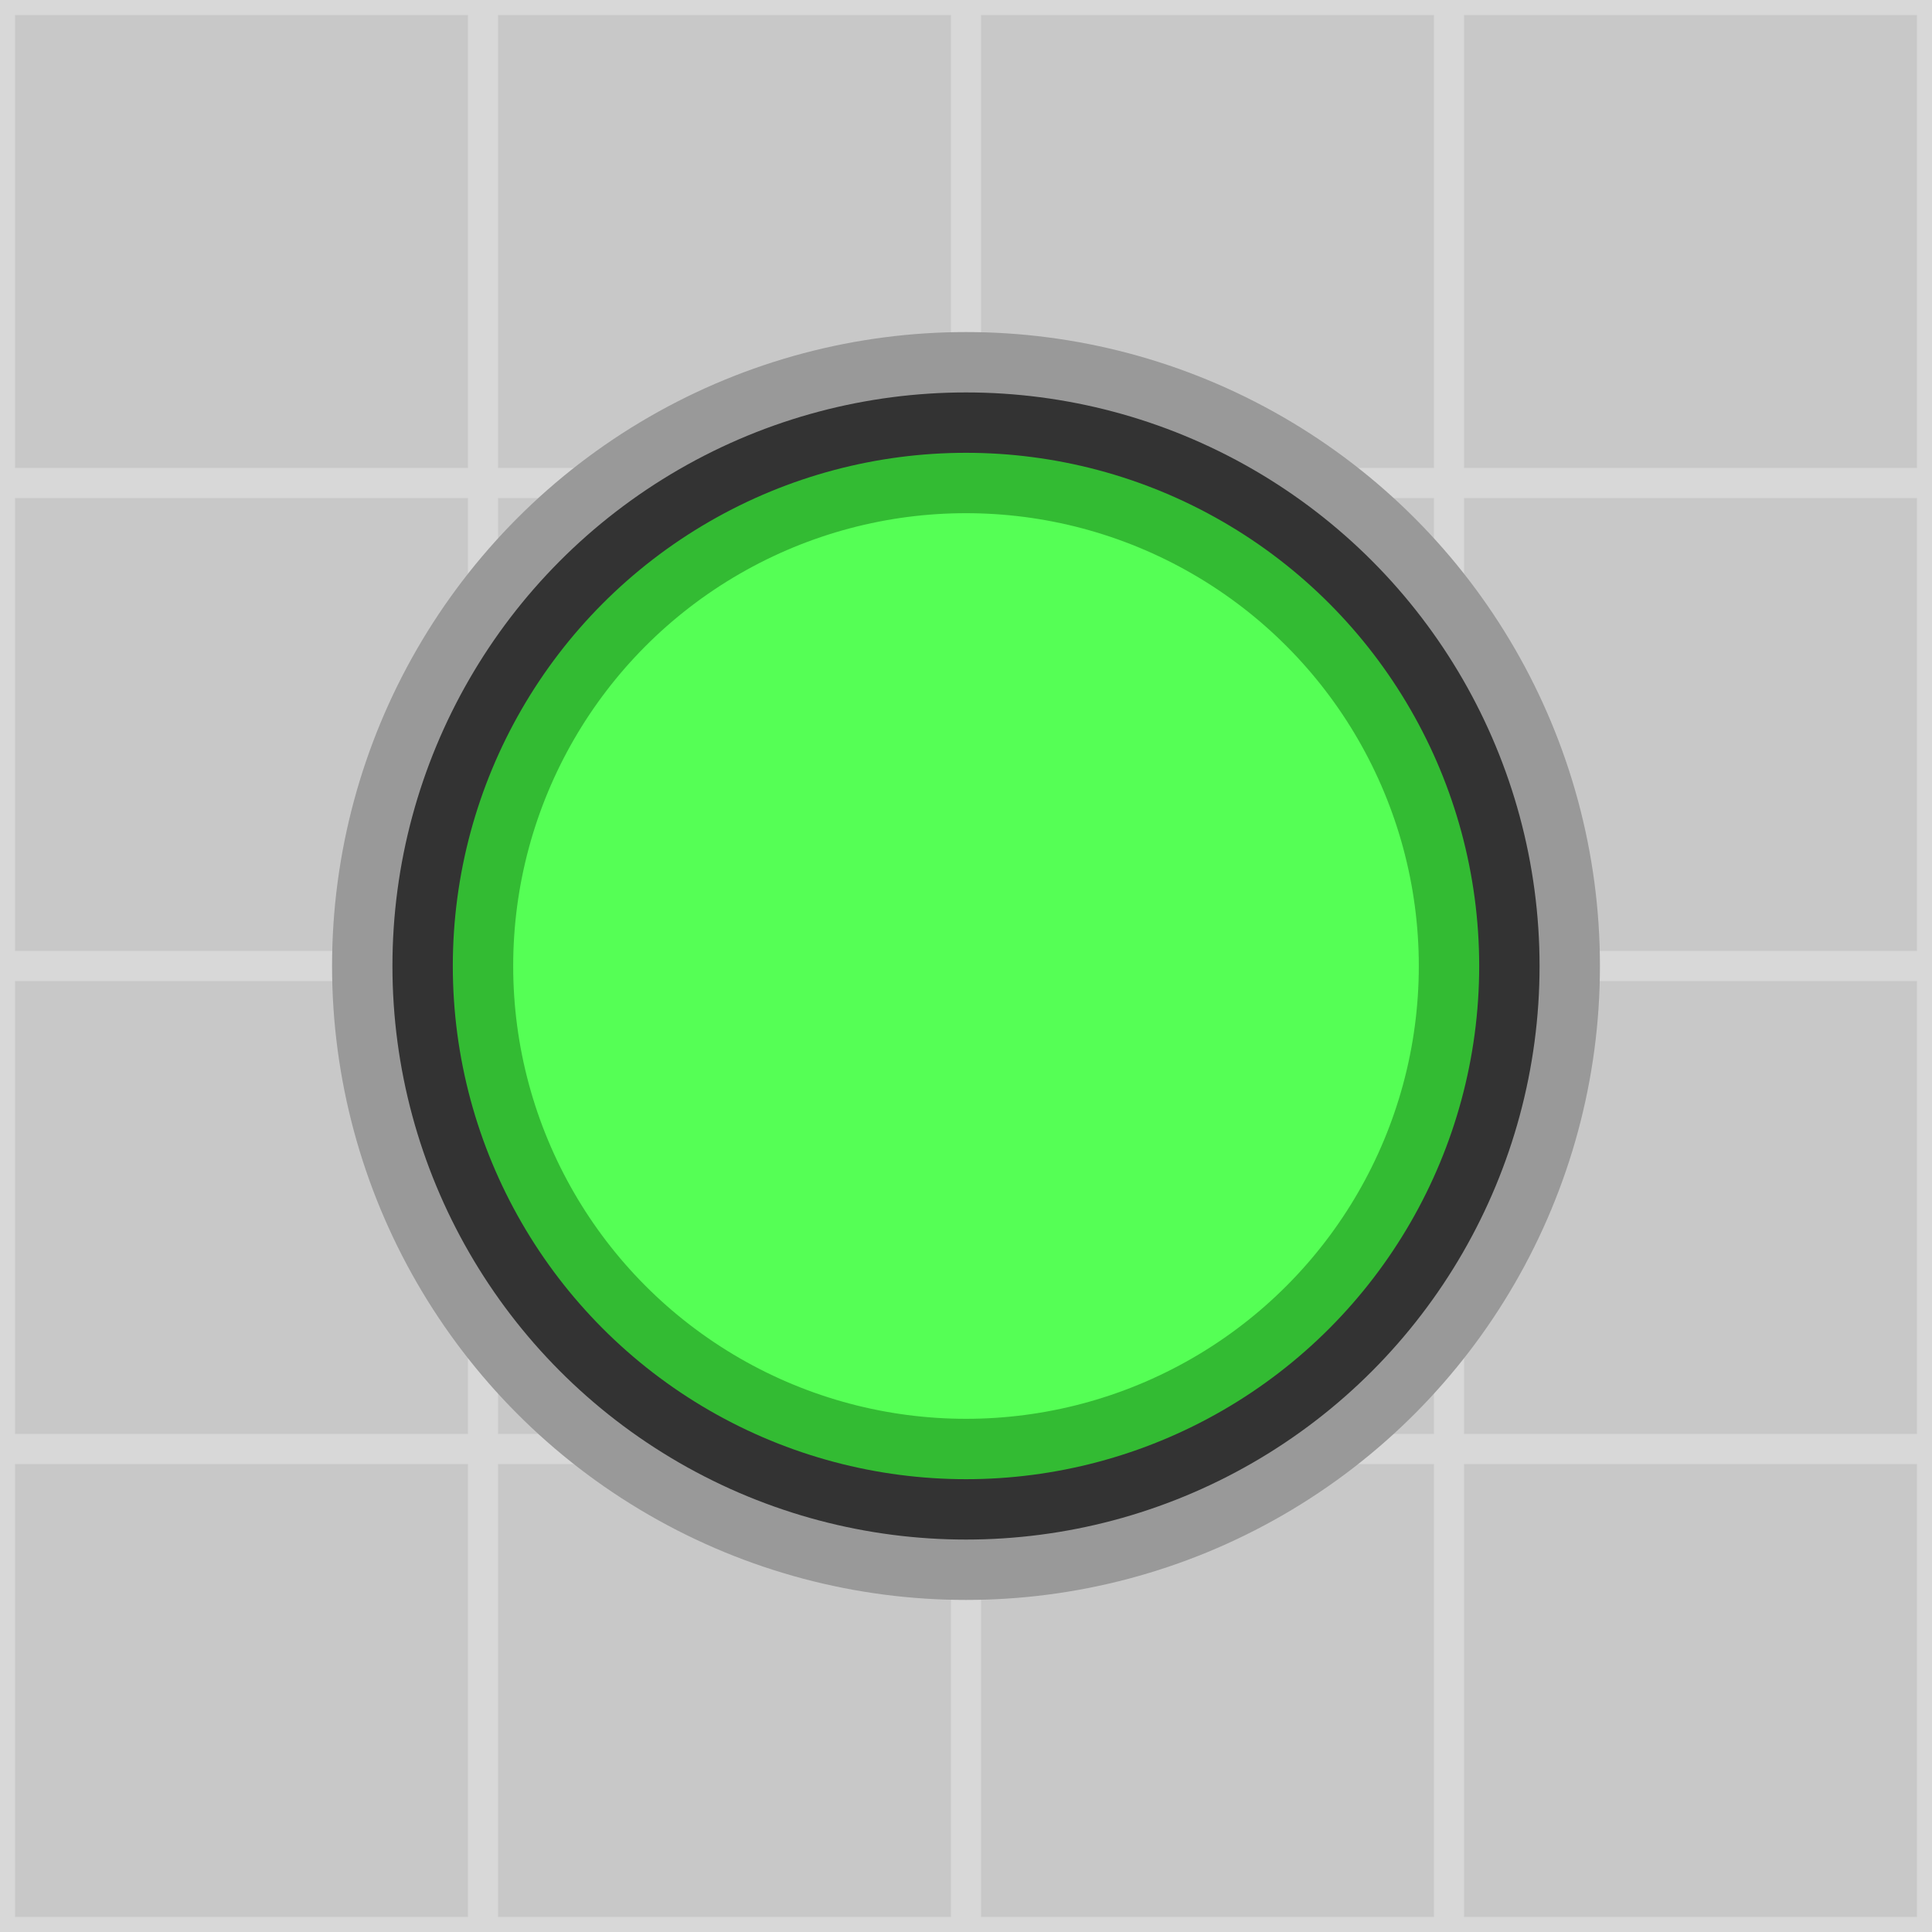 <?xml version="1.0" encoding="UTF-8" standalone="no"?>
<svg xmlns="http://www.w3.org/2000/svg" width="64" height="64" viewBox="0 0 64 64">
  <!-- Background -->
  <rect width="64" height="64" fill="#C8C8C8"/>
  <line x1="0" y1="0" x2="64" y2="0" stroke="#D8D8D8" stroke-width="1"/>
  <line x1="0" y1="16" x2="64" y2="16" stroke="#D8D8D8" stroke-width="1"/>
  <line x1="0" y1="32" x2="64" y2="32" stroke="#D8D8D8" stroke-width="1"/>
  <line x1="0" y1="48" x2="64" y2="48" stroke="#D8D8D8" stroke-width="1"/>
  <line x1="0" y1="64" x2="64" y2="64" stroke="#D8D8D8" stroke-width="1"/>
  <line x1="0" y1="0" x2="0" y2="64" stroke="#D8D8D8" stroke-width="1"/>
  <line x1="16" y1="0" x2="16" y2="64" stroke="#D8D8D8" stroke-width="1"/>
  <line x1="32" y1="0" x2="32" y2="64" stroke="#D8D8D8" stroke-width="1"/>
  <line x1="48" y1="0" x2="48" y2="64" stroke="#D8D8D8" stroke-width="1"/>
  <line x1="64" y1="0" x2="64" y2="64" stroke="#D8D8D8" stroke-width="1"/>
  
  <!-- Button outline -->
  <circle cx="32" cy="32" r="20" fill="#333333" stroke="#999999" stroke-width="2"/>
  
  <!-- Button face (unpressed) -->
  <circle cx="32" cy="32" r="16" fill="#55ff55" stroke="#33bb33" stroke-width="2"/>
</svg>
